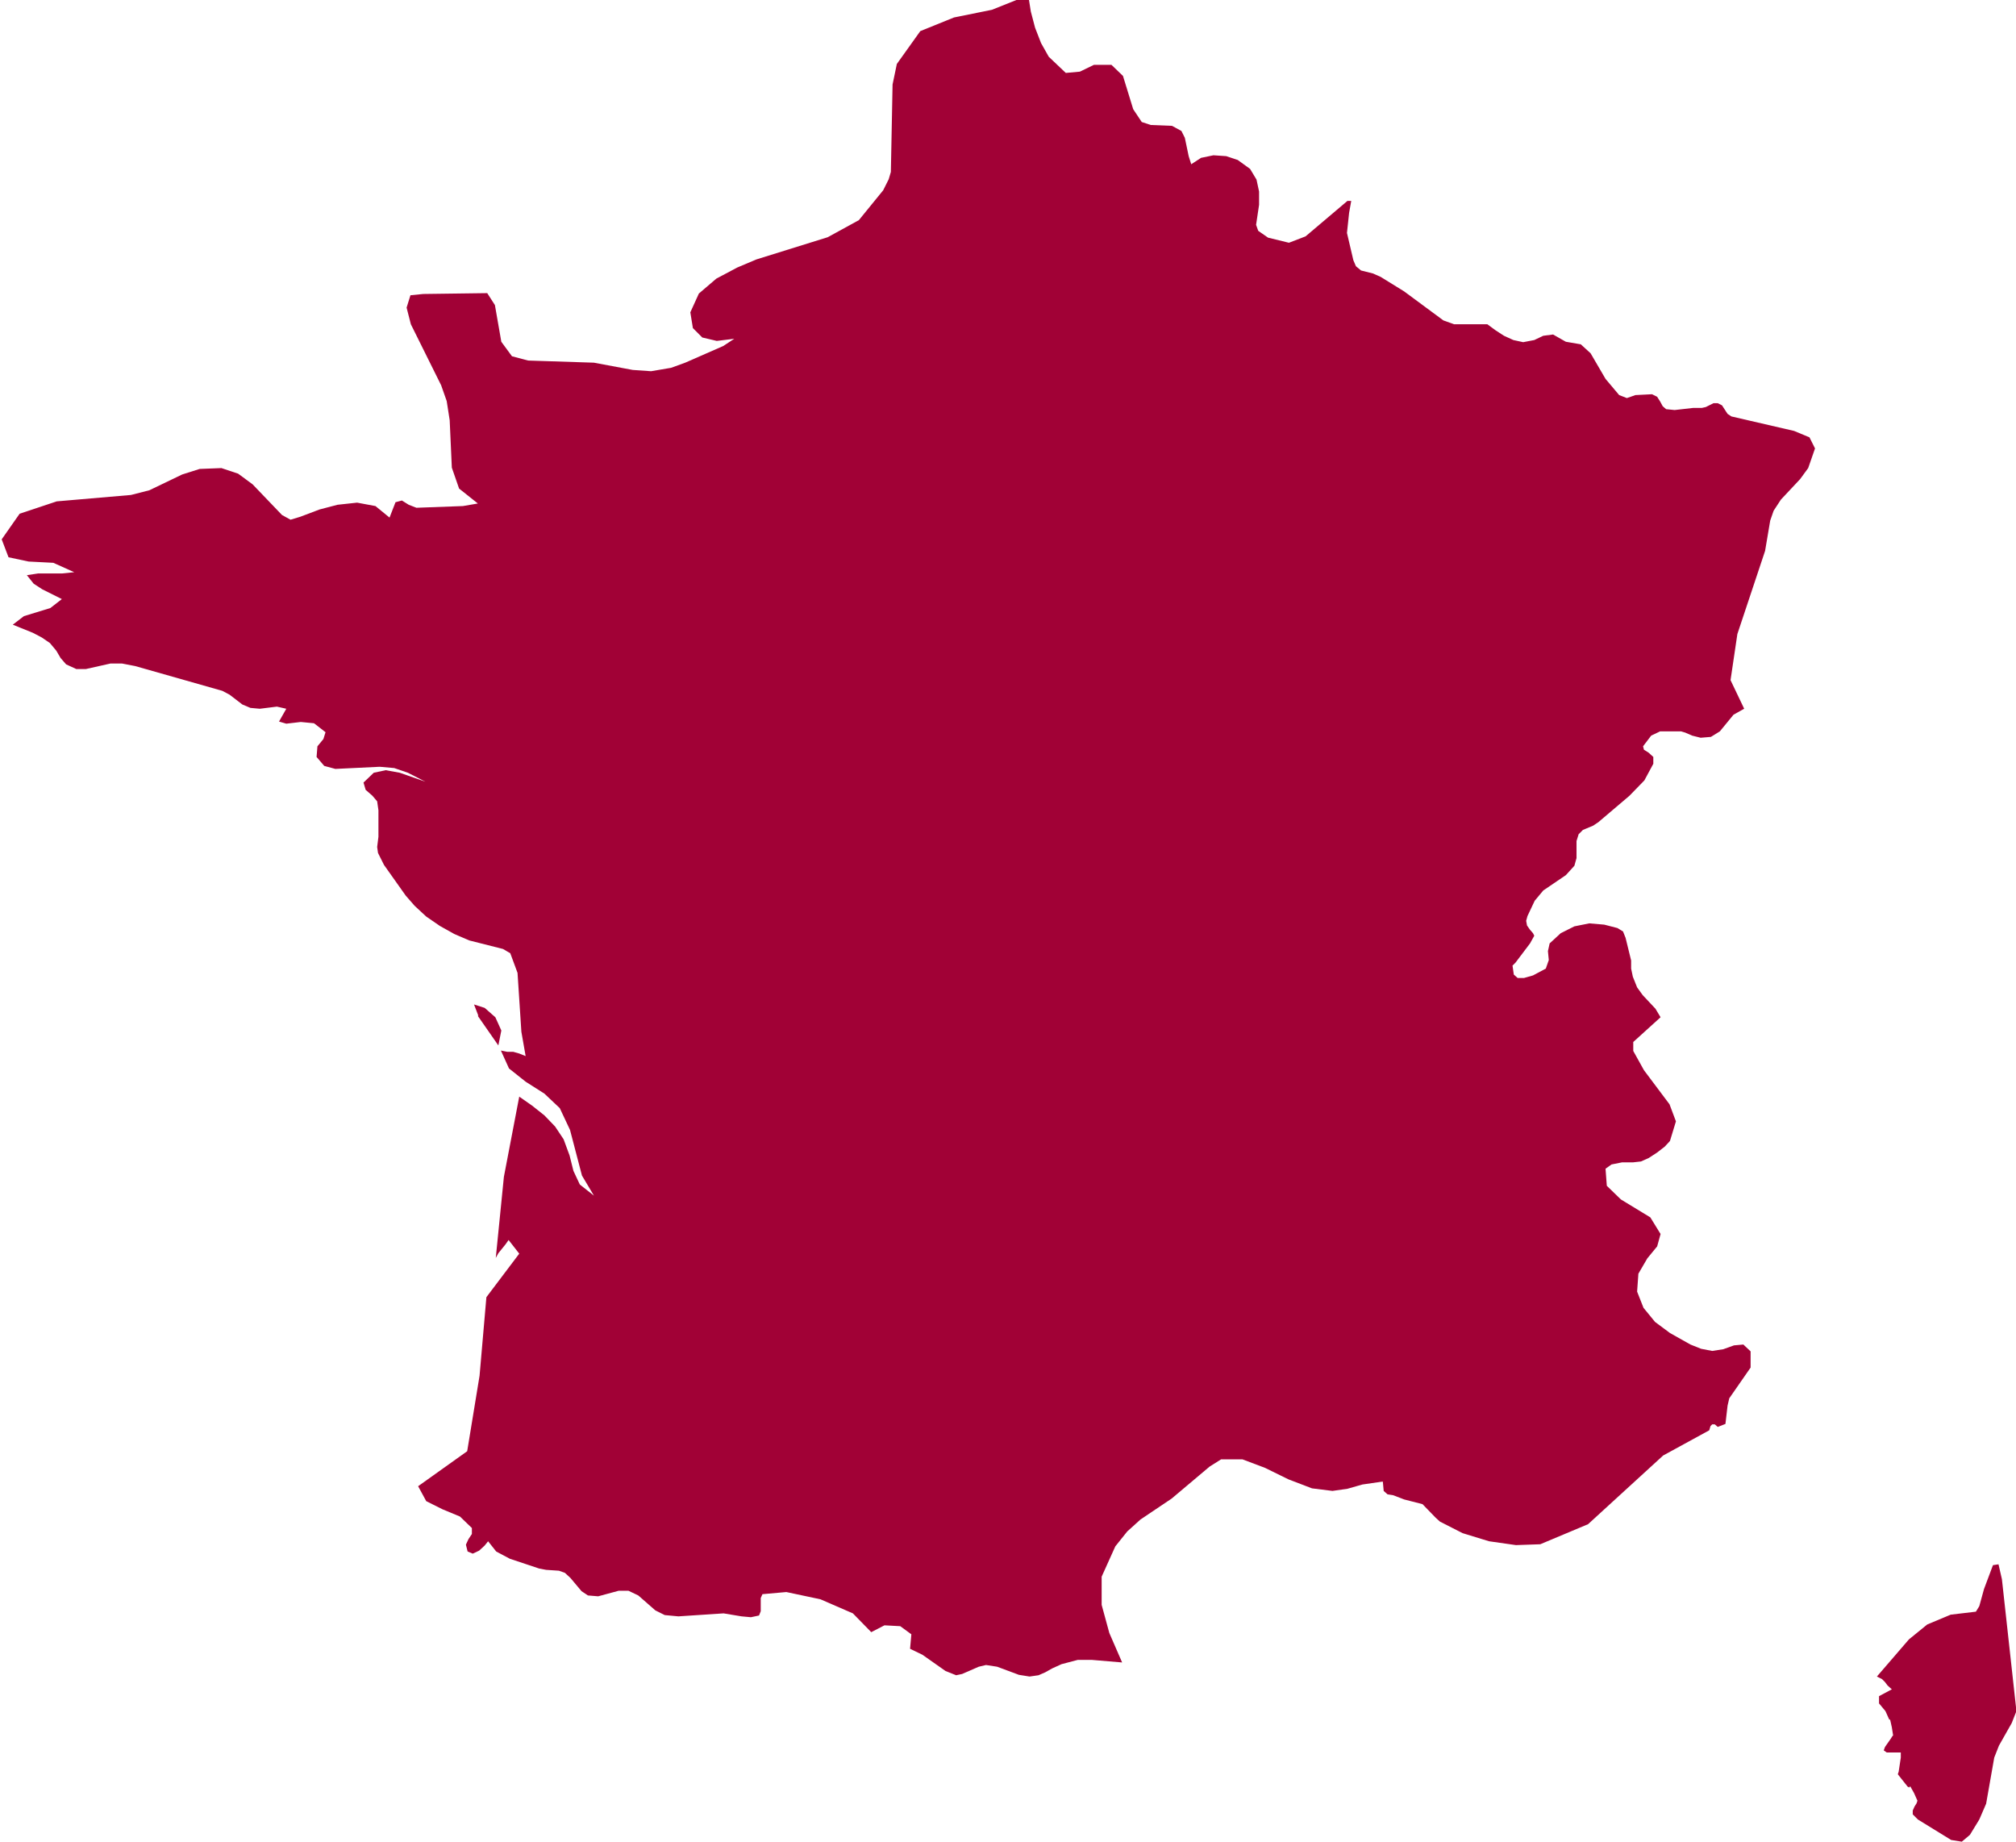<?xml version="1.0" encoding="UTF-8"?><svg id="_이어_2" xmlns="http://www.w3.org/2000/svg" viewBox="0 0 47.25 43.17"><defs><style>.cls-1{fill:#a10136;}</style></defs><g id="france"><path id="france-2" class="cls-1" d="M11.21,23.8l-.1-.26,.25,.08,.25,.22,.14,.31-.07,.35-.48-.69Zm29.28,9.14l-.05,.43-.18,.07-.07-.06h-.06l-.04,.04-.03,.1-1.08,.59-1.76,1.61-1.12,.47-.57,.02-.63-.09-.62-.19-.53-.27-.1-.09-.31-.32-.43-.11-.26-.1-.13-.02-.09-.08-.02-.22-.48,.07-.35,.1-.35,.05-.48-.06-.55-.21-.55-.27-.53-.2h-.5l-.27,.17-.89,.75-.73,.49-.31,.28-.28,.35-.32,.71v.66l.18,.66,.3,.69-.71-.06h-.33l-.38,.1-.22,.1-.16,.09-.16,.07-.21,.03-.25-.04-.51-.19-.26-.04-.17,.04-.39,.17-.14,.03-.25-.1-.54-.38-.29-.14,.03-.34-.26-.19-.37-.02-.31,.16-.43-.44-.76-.33-.8-.17-.56,.05-.04,.09v.31l-.04,.1-.19,.04-.22-.02-.42-.07-1.06,.07-.32-.03-.22-.11-.4-.35-.23-.11h-.23l-.48,.13-.24-.02-.15-.1-.26-.31-.13-.12-.14-.05-.3-.02-.16-.03-.69-.23-.32-.17-.19-.24-.08,.1-.13,.12-.15,.07-.12-.05-.04-.16,.06-.13,.08-.12v-.14l-.28-.27-.41-.17-.38-.19-.19-.35,1.15-.82,.29-1.77,.16-1.84,.77-1.02-.25-.32-.07,.1-.17,.21-.06,.11,.19-1.9,.36-1.88,.3,.21,.29,.23,.25,.26,.2,.3,.14,.38,.09,.36,.15,.32,.33,.26-.28-.47-.28-1.07-.24-.51-.36-.34-.44-.28-.39-.31-.19-.42,.15,.03h.14l.14,.04,.15,.06-.1-.57-.09-1.38-.17-.46-.17-.1-.79-.2-.35-.15-.34-.19-.32-.22-.27-.25-.21-.24-.51-.72-.14-.28-.02-.14,.03-.24v-.62l-.03-.21-.11-.13-.16-.14-.05-.17,.24-.23,.28-.06,.33,.06,.6,.21-.41-.21-.32-.11-.34-.03-1.04,.05-.26-.07-.18-.21,.02-.25,.14-.17,.05-.16-.27-.21-.31-.03-.34,.04-.17-.05,.17-.3-.22-.05-.4,.05-.22-.02-.19-.08-.3-.23-.17-.09-2.04-.58-.31-.06h-.27l-.58,.13h-.22l-.24-.11-.13-.15-.1-.17-.15-.18-.19-.13-.21-.11-.47-.19,.26-.2,.62-.19,.27-.21-.46-.23-.2-.13-.16-.2,.26-.04h.56l.29-.03-.49-.22-.58-.03-.47-.1-.16-.42,.42-.6,.87-.29,1.74-.15,.43-.11,.77-.37,.41-.13,.51-.02,.39,.13,.34,.25,.69,.72,.2,.11,.23-.07,.45-.17,.42-.11,.46-.05,.43,.08,.33,.27,.14-.36,.15-.04,.16,.1,.18,.07,1.09-.04,.35-.06-.44-.35-.17-.49-.05-1.11-.07-.45-.13-.37-.71-1.43-.1-.39,.09-.29,.3-.03,1.5-.02,.18,.28,.15,.86,.25,.34,.38,.1,1.54,.05,.91,.17,.43,.03,.47-.08,.33-.12,.89-.39,.26-.17-.41,.05-.34-.08-.22-.22-.06-.37,.2-.44,.41-.35,.49-.26,.45-.19,1.67-.52,.73-.4,.57-.7,.13-.26,.05-.17,.04-2.05,.1-.48,.55-.77,.79-.32,.89-.18,.85-.34,.06,.38,.1,.38,.14,.36,.18,.32,.4,.38,.33-.03,.33-.16h.41l.27,.26,.24,.78,.2,.3,.21,.07,.5,.02,.22,.12,.08,.16,.09,.43,.06,.19,.23-.15,.29-.06,.3,.02,.27,.09,.29,.21,.15,.25,.06,.28v.31l-.07,.47,.05,.14,.23,.16,.49,.12,.39-.15,.98-.83h.09l-.05,.28-.05,.47,.15,.64,.06,.14,.12,.1,.28,.07,.18,.08,.55,.34,.92,.68,.25,.09h.78l.19,.14,.2,.13,.22,.1,.23,.05,.26-.05,.21-.1,.23-.03,.3,.17,.35,.06,.23,.21,.35,.6,.32,.38,.18,.07,.2-.07,.39-.02,.12,.06,.07,.11,.06,.11,.08,.07,.2,.02,.44-.05h.2l.09-.02,.18-.09h.1l.1,.05,.13,.2,.09,.06,1.47,.34,.36,.15,.13,.26-.16,.46-.19,.26-.45,.48-.17,.26-.08,.23-.12,.71-.65,1.95-.16,1.08,.32,.67-.25,.14-.32,.39-.21,.13-.24,.02-.2-.05-.16-.07-.1-.03h-.49l-.21,.1-.19,.25,.02,.08,.11,.07,.11,.1v.16l-.21,.39-.35,.36-.73,.62-.12,.08-.24,.1-.1,.1-.05,.16v.4l-.05,.18-.2,.22-.53,.36-.2,.24-.17,.36-.03,.11,.02,.11,.07,.1,.07,.08,.03,.06-.1,.18-.34,.45-.07,.07,.03,.21,.09,.08h.15l.21-.06,.3-.16,.07-.2-.02-.21,.04-.18,.26-.24,.32-.16,.35-.07,.35,.03,.31,.08,.13,.08,.06,.15,.13,.53v.19l.04,.19,.1,.25,.13,.18,.3,.32,.12,.2-.64,.58v.21l.25,.45,.6,.8,.15,.4-.14,.46-.12,.13-.18,.14-.2,.13-.18,.08-.18,.02h-.26l-.25,.05-.14,.1,.03,.4,.33,.32,.69,.42,.24,.39-.08,.29-.23,.28-.21,.36-.03,.42,.15,.38,.27,.33,.35,.26,.48,.27,.25,.1,.26,.05,.26-.04,.25-.09,.22-.02,.17,.16v.38l-.5,.72Zm4.43,9.32l-.05,.08-.04,.09v.09l.12,.12,.78,.48,.25,.04,.19-.16,.22-.36,.16-.37,.19-1.08,.11-.28,.3-.53,.11-.28-.34-3.09-.08-.35-.13,.02-.21,.56-.11,.4-.08,.13-.59,.07-.55,.23-.43,.35-.75,.87,.12,.06,.07,.07,.06,.08,.1,.09-.3,.16v.17l.15,.18,.09,.2h.02l.04,.18,.03,.19-.02,.02-.03,.05-.14,.2-.03,.08,.07,.05h.33v.12l-.05,.33-.02,.06,.23,.29,.04,.02,.02-.03,.09,.16,.08,.18h0l-.02,.06Z"/></g></svg>